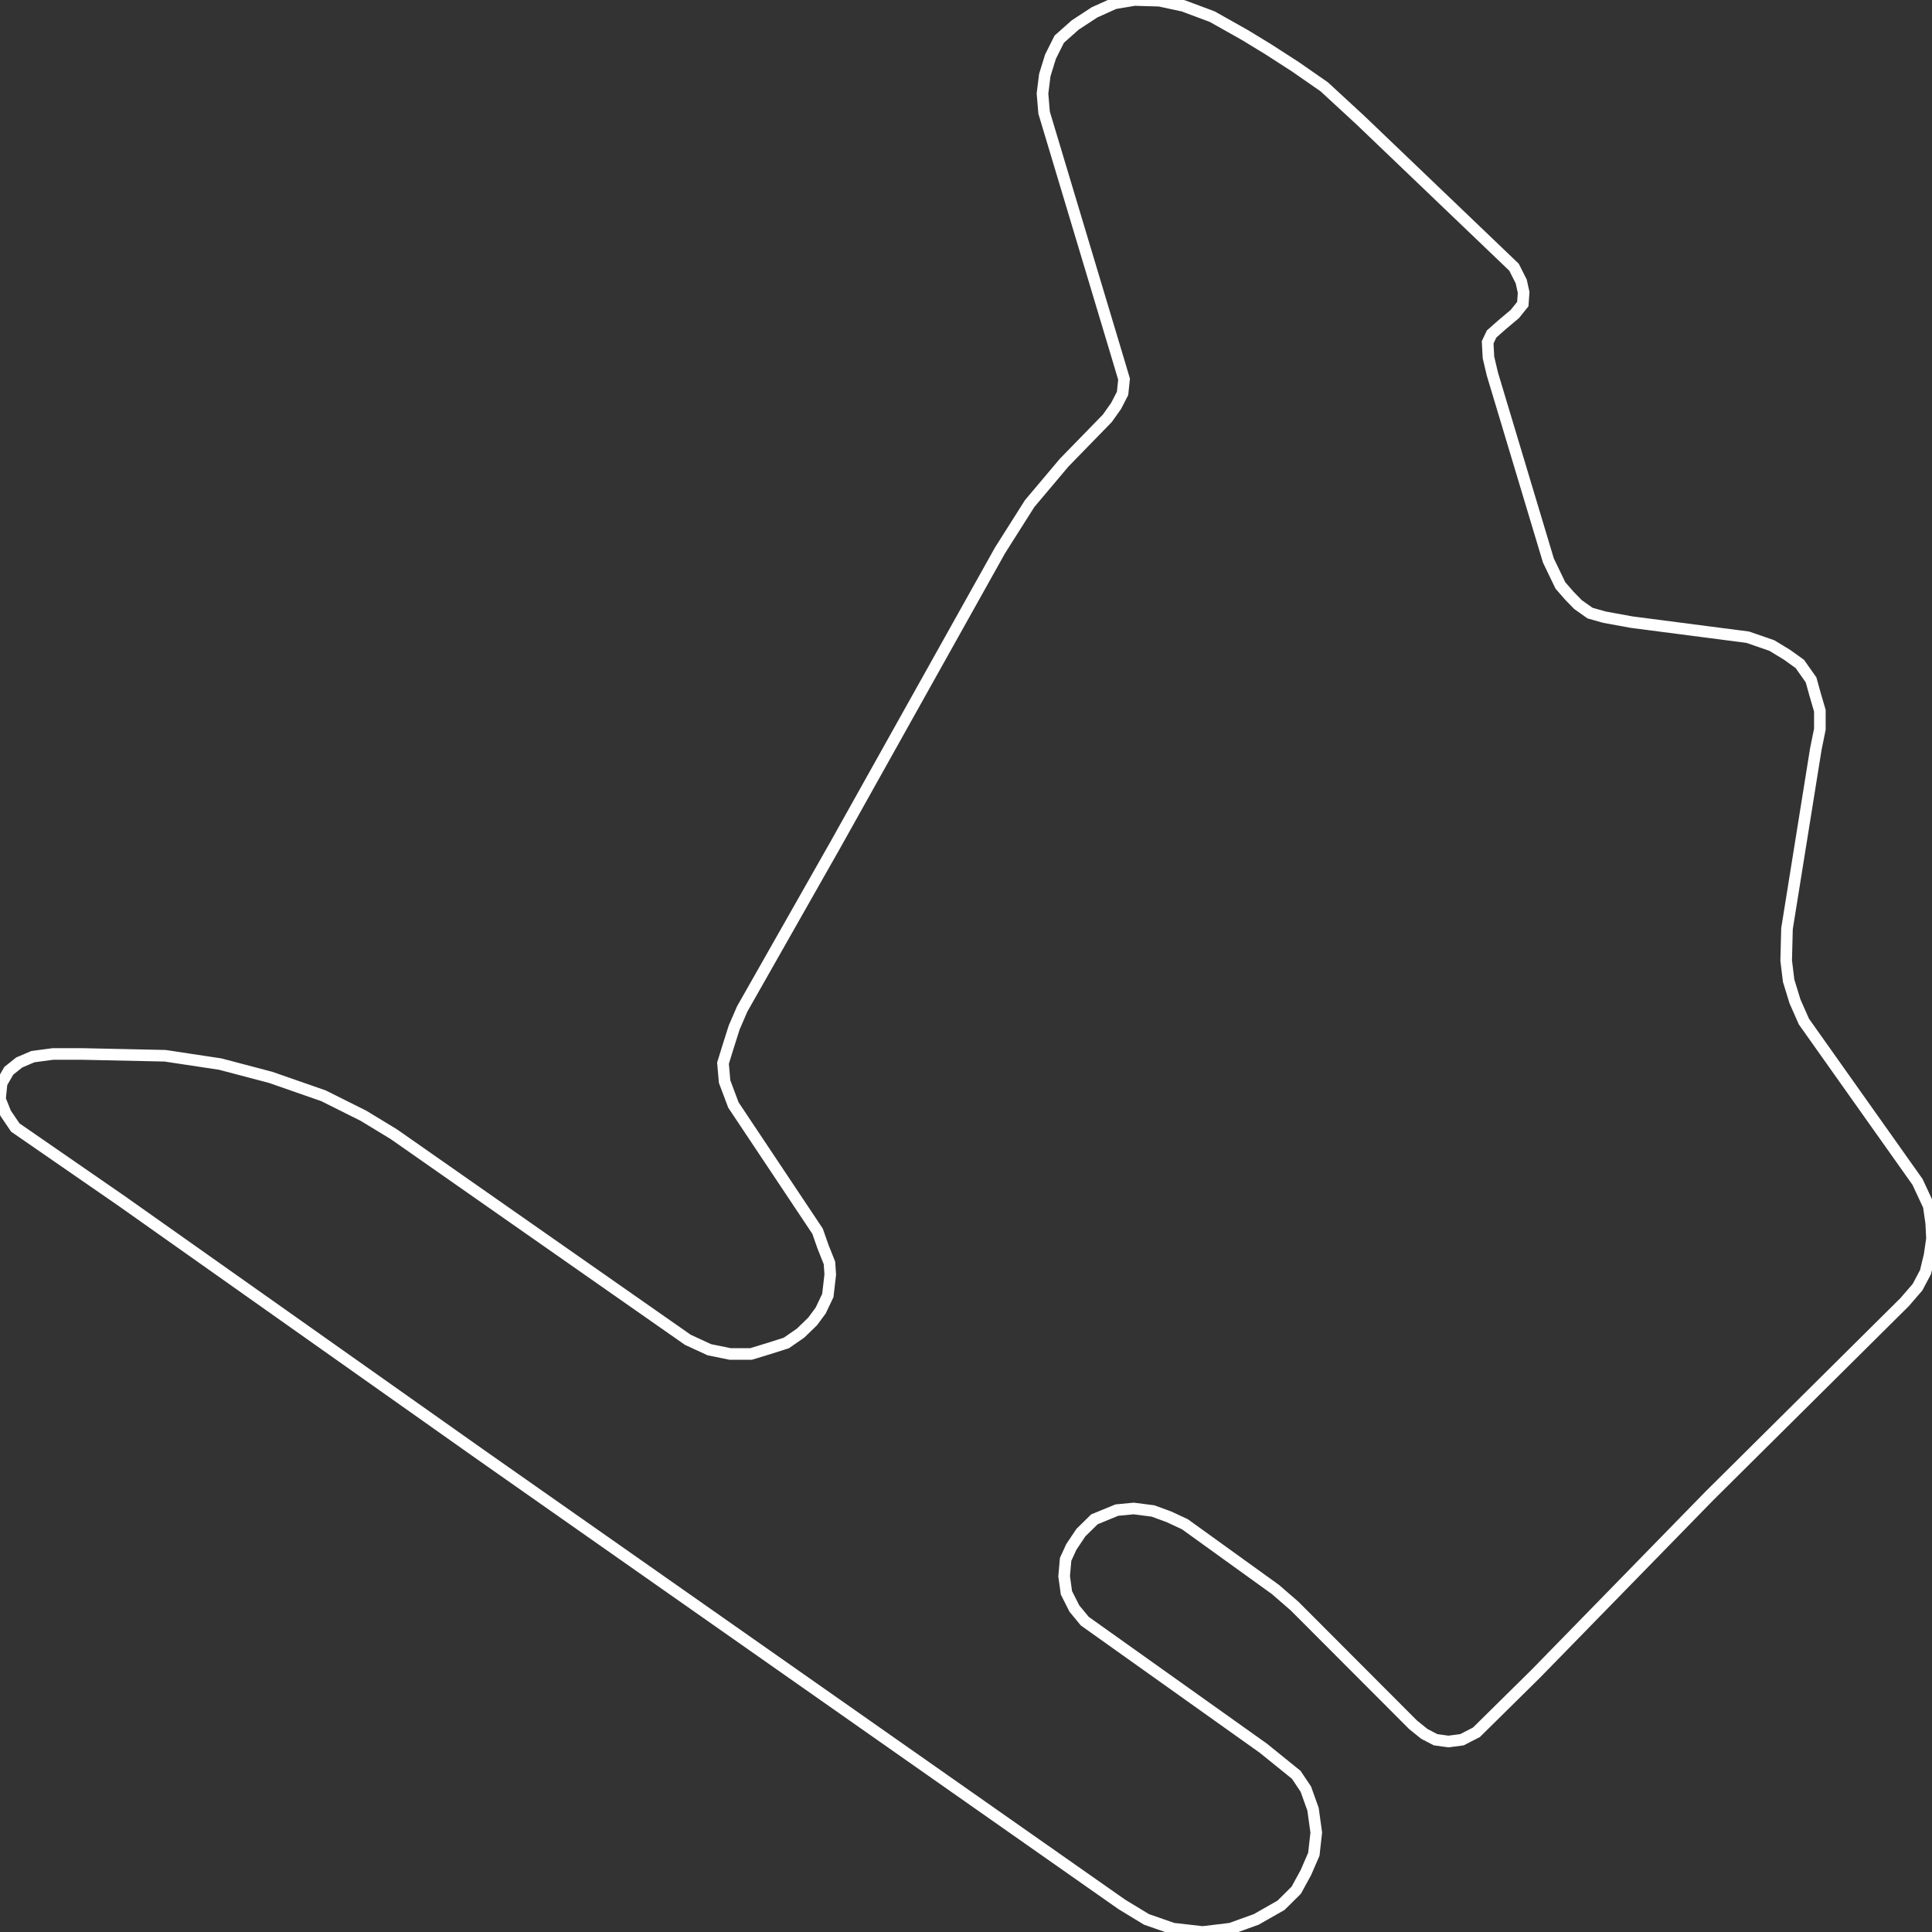 <svg width="500" height="500" xmlns="http://www.w3.org/2000/svg">
<rect width="100%" height="100%" fill="#333333" stroke="none"/>
<path d="M124.694,376.685 L31.506,310.832 L3.956,291.8 L1.47,288.132 L0.0,284.463 L0.42,280.336 L2.275,277.126 L4.971,274.97 L8.507,273.457 L13.688,272.769 L21.354,272.769 L42.708,273.228 L56.991,275.383 L70.048,278.822 L83.736,283.592 L94.098,288.774 L101.939,293.543 L178.009,346.739 L183.575,349.308 L188.966,350.408 L194.357,350.408 L198.733,349.078 L203.494,347.565 L207.204,344.997 L210.32,341.97 L212.385,339.173 L214.241,335.275 L214.871,329.863 L214.661,326.837 L213.015,322.709 L211.58,318.628 L189.806,285.976 L187.531,279.923 L187.111,275.154 L188.371,271.072 L190.016,265.89 L192.081,261.121 L216.131,218.747 L258.804,142.438 L266.471,130.331 L275.397,119.738 L286.564,108.273 L288.84,105.063 L290.52,101.807 L290.905,98.138 L289.68,94.011 L270.216,29.166 L269.796,24.214 L270.391,19.444 L271.862,14.675 L274.137,10.135 L278.268,6.466 L283.239,3.21 L288.42,0.871 L293.601,0.0 L300.042,0.183 L306.238,1.513 L313.73,4.311 L322.201,9.08 L328.222,12.749 L335.259,17.289 L342.715,22.471 L352.062,31.092 L391.829,69.155 L393.685,72.824 L394.315,75.667 L394.105,78.694 L392.039,81.262 L388.714,84.059 L386.018,86.444 L385.003,88.599 L385.213,92.497 L386.228,96.808 L400.721,145.052 L403.837,151.518 L406.112,154.132 L408.388,156.471 L411.503,158.672 L415.249,159.727 L422.285,161.011 L452.321,164.909 L458.552,167.064 L462.473,169.449 L465.799,171.833 L468.704,175.961 L469.719,179.629 L470.979,183.94 L470.979,188.71 L469.929,193.892 L462.473,240.347 L462.263,248.601 L462.893,253.783 L464.538,259.149 L466.849,264.377 L496.254,305.879 L499.16,312.116 L499.79,316.473 L500.0,320.554 L499.37,324.865 L498.32,329.221 L496.254,333.119 L492.929,336.971 L442.379,387.141 L397.431,433.184 L382.098,448.317 L378.352,450.243 L374.851,450.702 L371.526,450.243 L368.62,448.73 L365.714,446.391 L335.049,415.665 L330.078,411.355 L306.658,394.479 L302.527,392.553 L298.397,391.039 L293.391,390.397 L289.05,390.81 L283.239,393.195 L279.738,396.634 L277.253,400.349 L275.782,403.559 L275.397,407.915 L275.992,412.226 L278.058,416.307 L280.753,419.563 L326.962,452.444 L335.469,459.323 L337.954,463.038 L339.81,468.22 L340.65,474.273 L340.02,479.868 L337.954,484.637 L335.469,489.177 L331.548,493.075 L325.107,496.744 L318.491,499.129 L311.244,500.0 L303.578,499.129 L296.716,496.744 L290.31,492.846 L124.694,376.685 Z" fill="none" stroke-width="3" stroke="white"/>
</svg>
